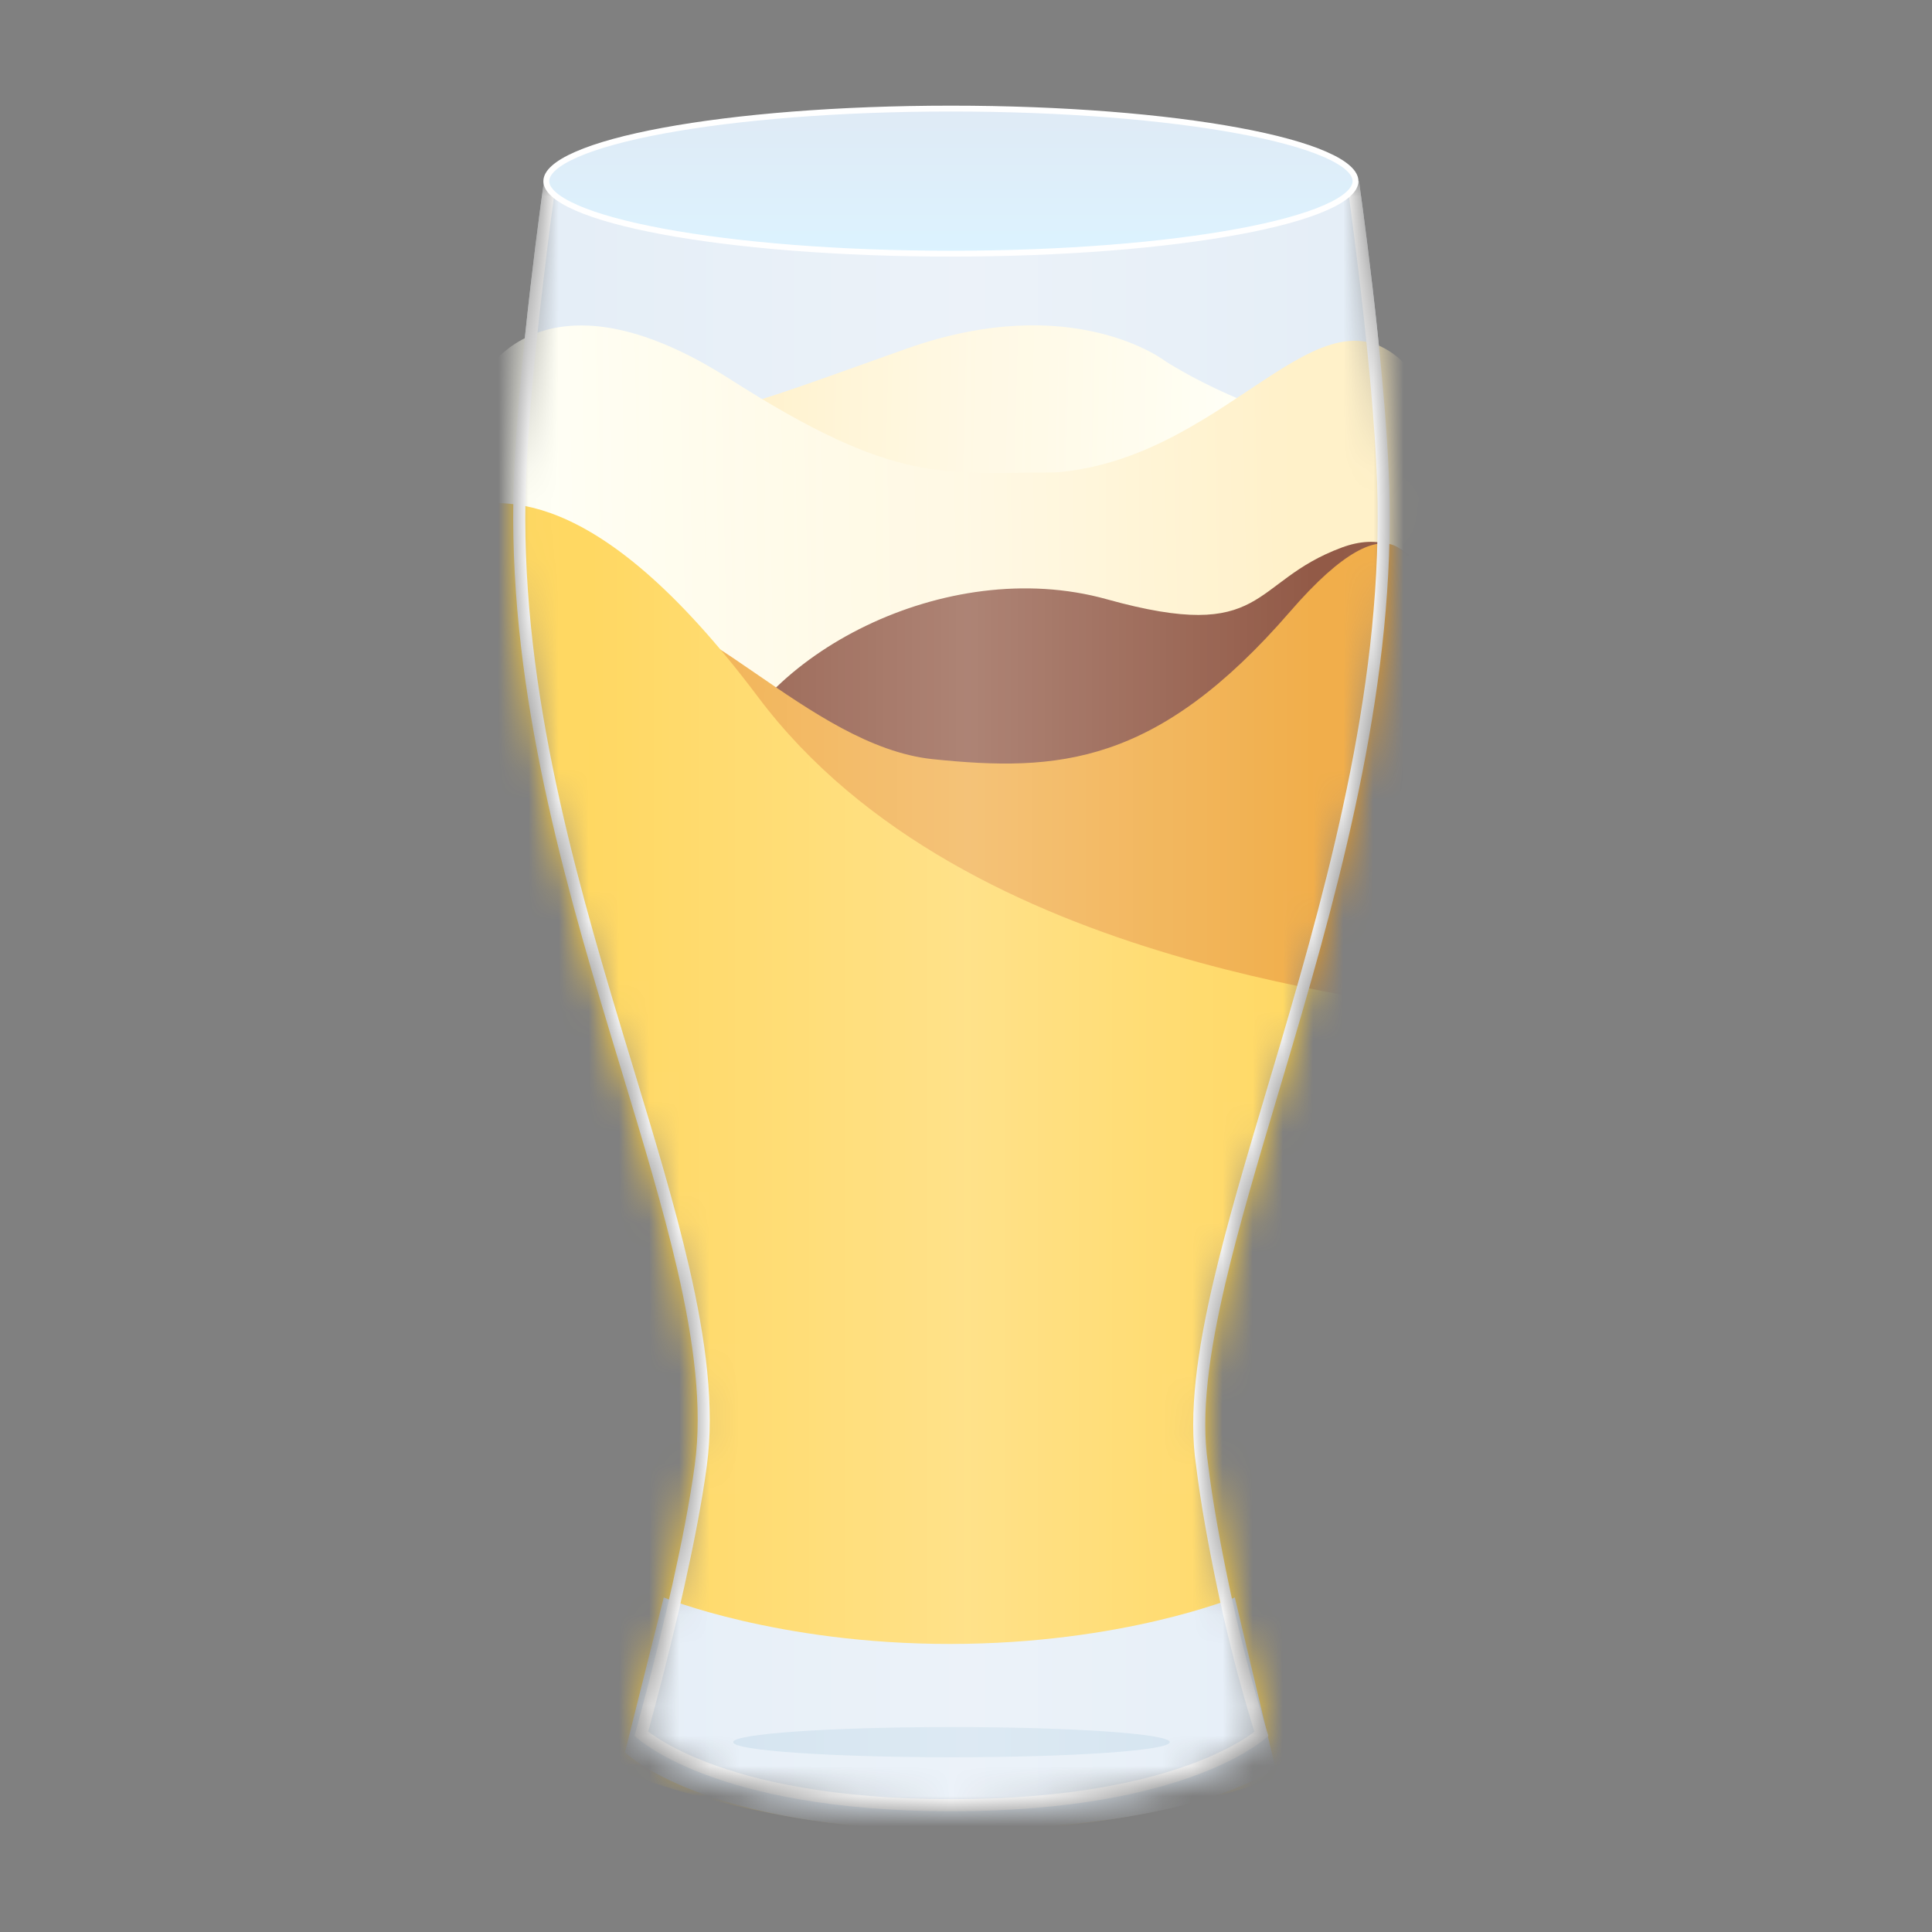<svg width="64" height="64" viewBox="0 0 64 64" fill="none" xmlns="http://www.w3.org/2000/svg">
<rect x="0" y="0" width="64" height="64" fill="#808080" stroke="none"/>
<g id="icon/64/&#235;&#167;&#165;&#236;&#163;&#188;&#236;&#158;&#148; /on">
<g id="&#235;&#167;&#165;&#236;&#163;&#188;&#236;&#158;&#148;">
<g id="Mask group">
<mask id="mask0_1482_68910" style="mask-type:alpha" maskUnits="userSpaceOnUse" x="17" y="6" width="30" height="54">
<path id="Rectangle 34624908" d="M18.019 6H45.019C45.019 6 45.885 12.078 46.019 16C46.461 28.899 39.019 42 40.019 48.5C40.165 49.714 40.425 51.134 40.711 52.5C41.038 54.07 41.399 55.42 41.658 56.32C41.868 57.047 41.663 57.829 40.998 58.19C39.632 58.93 36.753 60 31.519 60C26.211 60 23.324 58.899 21.982 58.158C21.349 57.809 21.14 57.07 21.324 56.37C21.572 55.432 21.934 54.01 22.272 52.5C22.575 51.142 22.858 49.714 23.019 48.5C24.018 41 16.577 28.899 17.019 16C17.153 12.078 18.019 6 18.019 6Z" fill="#FFDBDB"/>
</mask>
<g mask="url(#mask0_1482_68910)">
<path id="Rectangle 34624906" d="M18.019 6H45.019C45.019 6 45.885 12.078 46.019 16C46.461 28.899 39.019 42 40.019 48.5C40.165 49.714 40.425 51.134 40.711 52.5C41.309 55.368 42.018 57.5 42.018 57.5C42.018 57.5 39.518 60 31.519 60C23.52 60 21.019 57.5 21.019 57.5C21.019 57.5 21.683 55.135 22.272 52.5C22.575 51.142 22.858 49.714 23.019 48.5C24.018 41 16.577 28.899 17.019 16C17.153 12.078 18.019 6 18.019 6Z" fill="#DFEAF5"/>
<path id="Vector 2727" d="M30.017 11.555C35.561 9.587 38.616 11.973 38.616 11.973C38.616 11.973 42.012 14.164 44.848 14.062C48.757 13.921 46.767 10.077 50.526 9.464C56.467 8.494 54.115 18.052 54.115 18.052L38.616 17.637L7.226 17.405V17.637C7.226 17.637 6.408 12.16 7.226 11.554C10.193 9.353 13.571 13.782 19.582 14.062C23.338 14.063 24.474 13.524 30.017 11.555Z" fill="url(#paint0_linear_1482_68910)"/>
<path id="Vector 2726" d="M24.175 12.555C18.631 9.015 16.133 11.581 15.576 13.306V23.491L46.967 23.074V23.491C46.967 23.491 47.784 13.643 46.967 12.553C43.999 8.596 41.003 15.146 34.992 15.649C31.235 15.651 29.718 16.095 24.175 12.555Z" fill="url(#paint1_linear_1482_68910)"/>
<path id="Vector 1596" d="M44.453 18.136C46.917 17.224 47.865 19.916 48.018 20.501L49.247 25.111L36.593 37.146C31.908 34.656 22.788 28.881 23.788 25.705C25.039 21.736 31.308 18.36 36.66 19.85C42.011 21.34 41.374 19.275 44.453 18.136Z" fill="#773119"/>
<path id="Vector 1595" d="M42.739 20.256C46.274 16.171 47.063 18.553 47.016 20.256L43.737 50.468C42.976 52.312 39.66 56 32.475 56C25.29 56 21.308 53.447 20.215 52.17L18.076 22.383C17.886 21.887 18.048 20.766 20.215 20.256C22.923 19.617 26.773 24.724 30.907 25.149C35.041 25.575 38.32 25.362 42.739 20.256Z" fill="#ED9A1E"/>
<path id="Vector 1594" d="M25.109 23.086C19.562 15.693 16.408 16.635 15.158 16.78C13.037 17.867 7.461 53.515 19.562 58.313C45.34 68.534 70.628 42.657 48.603 33.741C46.879 33.043 32.055 32.344 25.109 23.086Z" fill="#FFCE3B"/>
<path id="Rectangle 34624907" d="M31.475 60.613C39.682 60.613 42.248 58.561 42.248 58.561L40.906 52.918C40.906 52.918 37.18 54.456 31.475 54.458C25.748 54.46 21.987 52.918 21.987 52.918L20.702 58.048C20.702 58.048 23.269 60.613 31.475 60.613Z" fill="#DFEAF5"/>
<path id="Ellipse 3425" d="M38.75 57.711C38.75 57.435 35.557 57.211 31.52 57.211C27.482 57.211 24.289 57.435 24.289 57.711C24.289 57.987 27.482 58.211 31.52 58.211C35.557 58.211 38.75 57.987 38.75 57.711Z" fill="#89B9D2" fill-opacity="0.3"/>
<path id="Rectangle 34624909" d="M40.402 42.448C39.851 44.794 39.566 46.862 39.821 48.527C39.968 49.749 40.229 51.174 40.515 52.541C40.815 53.98 41.143 55.235 41.396 56.13C41.523 56.577 41.63 56.935 41.706 57.181C41.74 57.288 41.767 57.374 41.787 57.437C41.781 57.442 41.775 57.447 41.768 57.452C41.69 57.516 41.566 57.61 41.393 57.723C41.045 57.95 40.495 58.256 39.696 58.563C38.097 59.178 35.497 59.8 31.519 59.8C27.541 59.8 24.94 59.178 23.341 58.563C22.542 58.256 21.991 57.95 21.644 57.723C21.47 57.61 21.347 57.516 21.268 57.452C21.26 57.446 21.252 57.439 21.245 57.433C21.264 57.364 21.291 57.265 21.325 57.142C21.397 56.878 21.498 56.499 21.618 56.038C21.858 55.116 22.172 53.864 22.467 52.544C22.77 51.184 23.055 49.748 23.217 48.526C23.472 46.616 23.188 44.425 22.636 42.027C22.162 39.969 21.487 37.743 20.776 35.395C20.658 35.006 20.539 34.613 20.419 34.217C18.739 28.641 16.999 22.42 17.219 16.007C17.286 14.054 17.535 11.561 17.768 9.552C17.884 8.549 17.997 7.667 18.08 7.037C18.121 6.722 18.156 6.47 18.18 6.296L18.193 6.2H44.845L44.858 6.296C44.882 6.47 44.916 6.722 44.958 7.037C45.041 7.667 45.154 8.549 45.27 9.552C45.503 11.561 45.752 14.054 45.819 16.007C46.039 22.42 44.298 28.892 42.618 34.593C42.46 35.128 42.303 35.656 42.148 36.177C41.478 38.427 40.85 40.539 40.402 42.448Z" fill="url(#paint2_linear_1482_68910)" fill-opacity="0.4" stroke="white" stroke-width="0.4"/>
</g>
</g>
<path id="Ellipse 3426" d="M44.903 6C44.903 6.134 44.83 6.279 44.661 6.432C44.492 6.585 44.237 6.737 43.9 6.884C43.227 7.179 42.247 7.447 41.028 7.672C38.593 8.123 35.224 8.403 31.5 8.403C27.776 8.403 24.407 8.123 21.972 7.672C20.753 7.447 19.773 7.179 19.1 6.884C18.763 6.737 18.508 6.585 18.339 6.432C18.17 6.279 18.097 6.134 18.097 6C18.097 5.866 18.17 5.721 18.339 5.568C18.508 5.415 18.763 5.263 19.1 5.116C19.773 4.821 20.753 4.553 21.972 4.328C24.407 3.877 27.776 3.597 31.5 3.597C35.224 3.597 38.593 3.877 41.028 4.328C42.247 4.553 43.227 4.821 43.9 5.116C44.237 5.263 44.492 5.415 44.661 5.568C44.83 5.721 44.903 5.866 44.903 6Z" fill="url(#paint3_linear_1482_68910)" stroke="white" stroke-width="0.194"/>
</g>
</g>
<defs>
<linearGradient id="paint0_linear_1482_68910" x1="40.926" y1="13.176" x2="23.569" y2="12.725" gradientUnits="userSpaceOnUse">
<stop stop-color="#FFFFF3"/>
<stop offset="0.885" stop-color="#FFEDBB"/>
</linearGradient>
<linearGradient id="paint1_linear_1482_68910" x1="17.83" y1="15.389" x2="42.291" y2="14.875" gradientUnits="userSpaceOnUse">
<stop stop-color="#FFFFF3"/>
<stop offset="1" stop-color="#FFEDBB"/>
</linearGradient>
<linearGradient id="paint2_linear_1482_68910" x1="43.445" y1="36.541" x2="19.593" y2="36.541" gradientUnits="userSpaceOnUse">
<stop stop-color="white" stop-opacity="0.5"/>
<stop offset="0.478" stop-color="white"/>
<stop offset="1" stop-color="white" stop-opacity="0.5"/>
</linearGradient>
<linearGradient id="paint3_linear_1482_68910" x1="31.5" y1="3.5" x2="31.5" y2="8.5" gradientUnits="userSpaceOnUse">
<stop stop-color="#DFEAF5"/>
<stop offset="1" stop-color="#DCF3FF"/>
</linearGradient>
</defs>
</svg>
